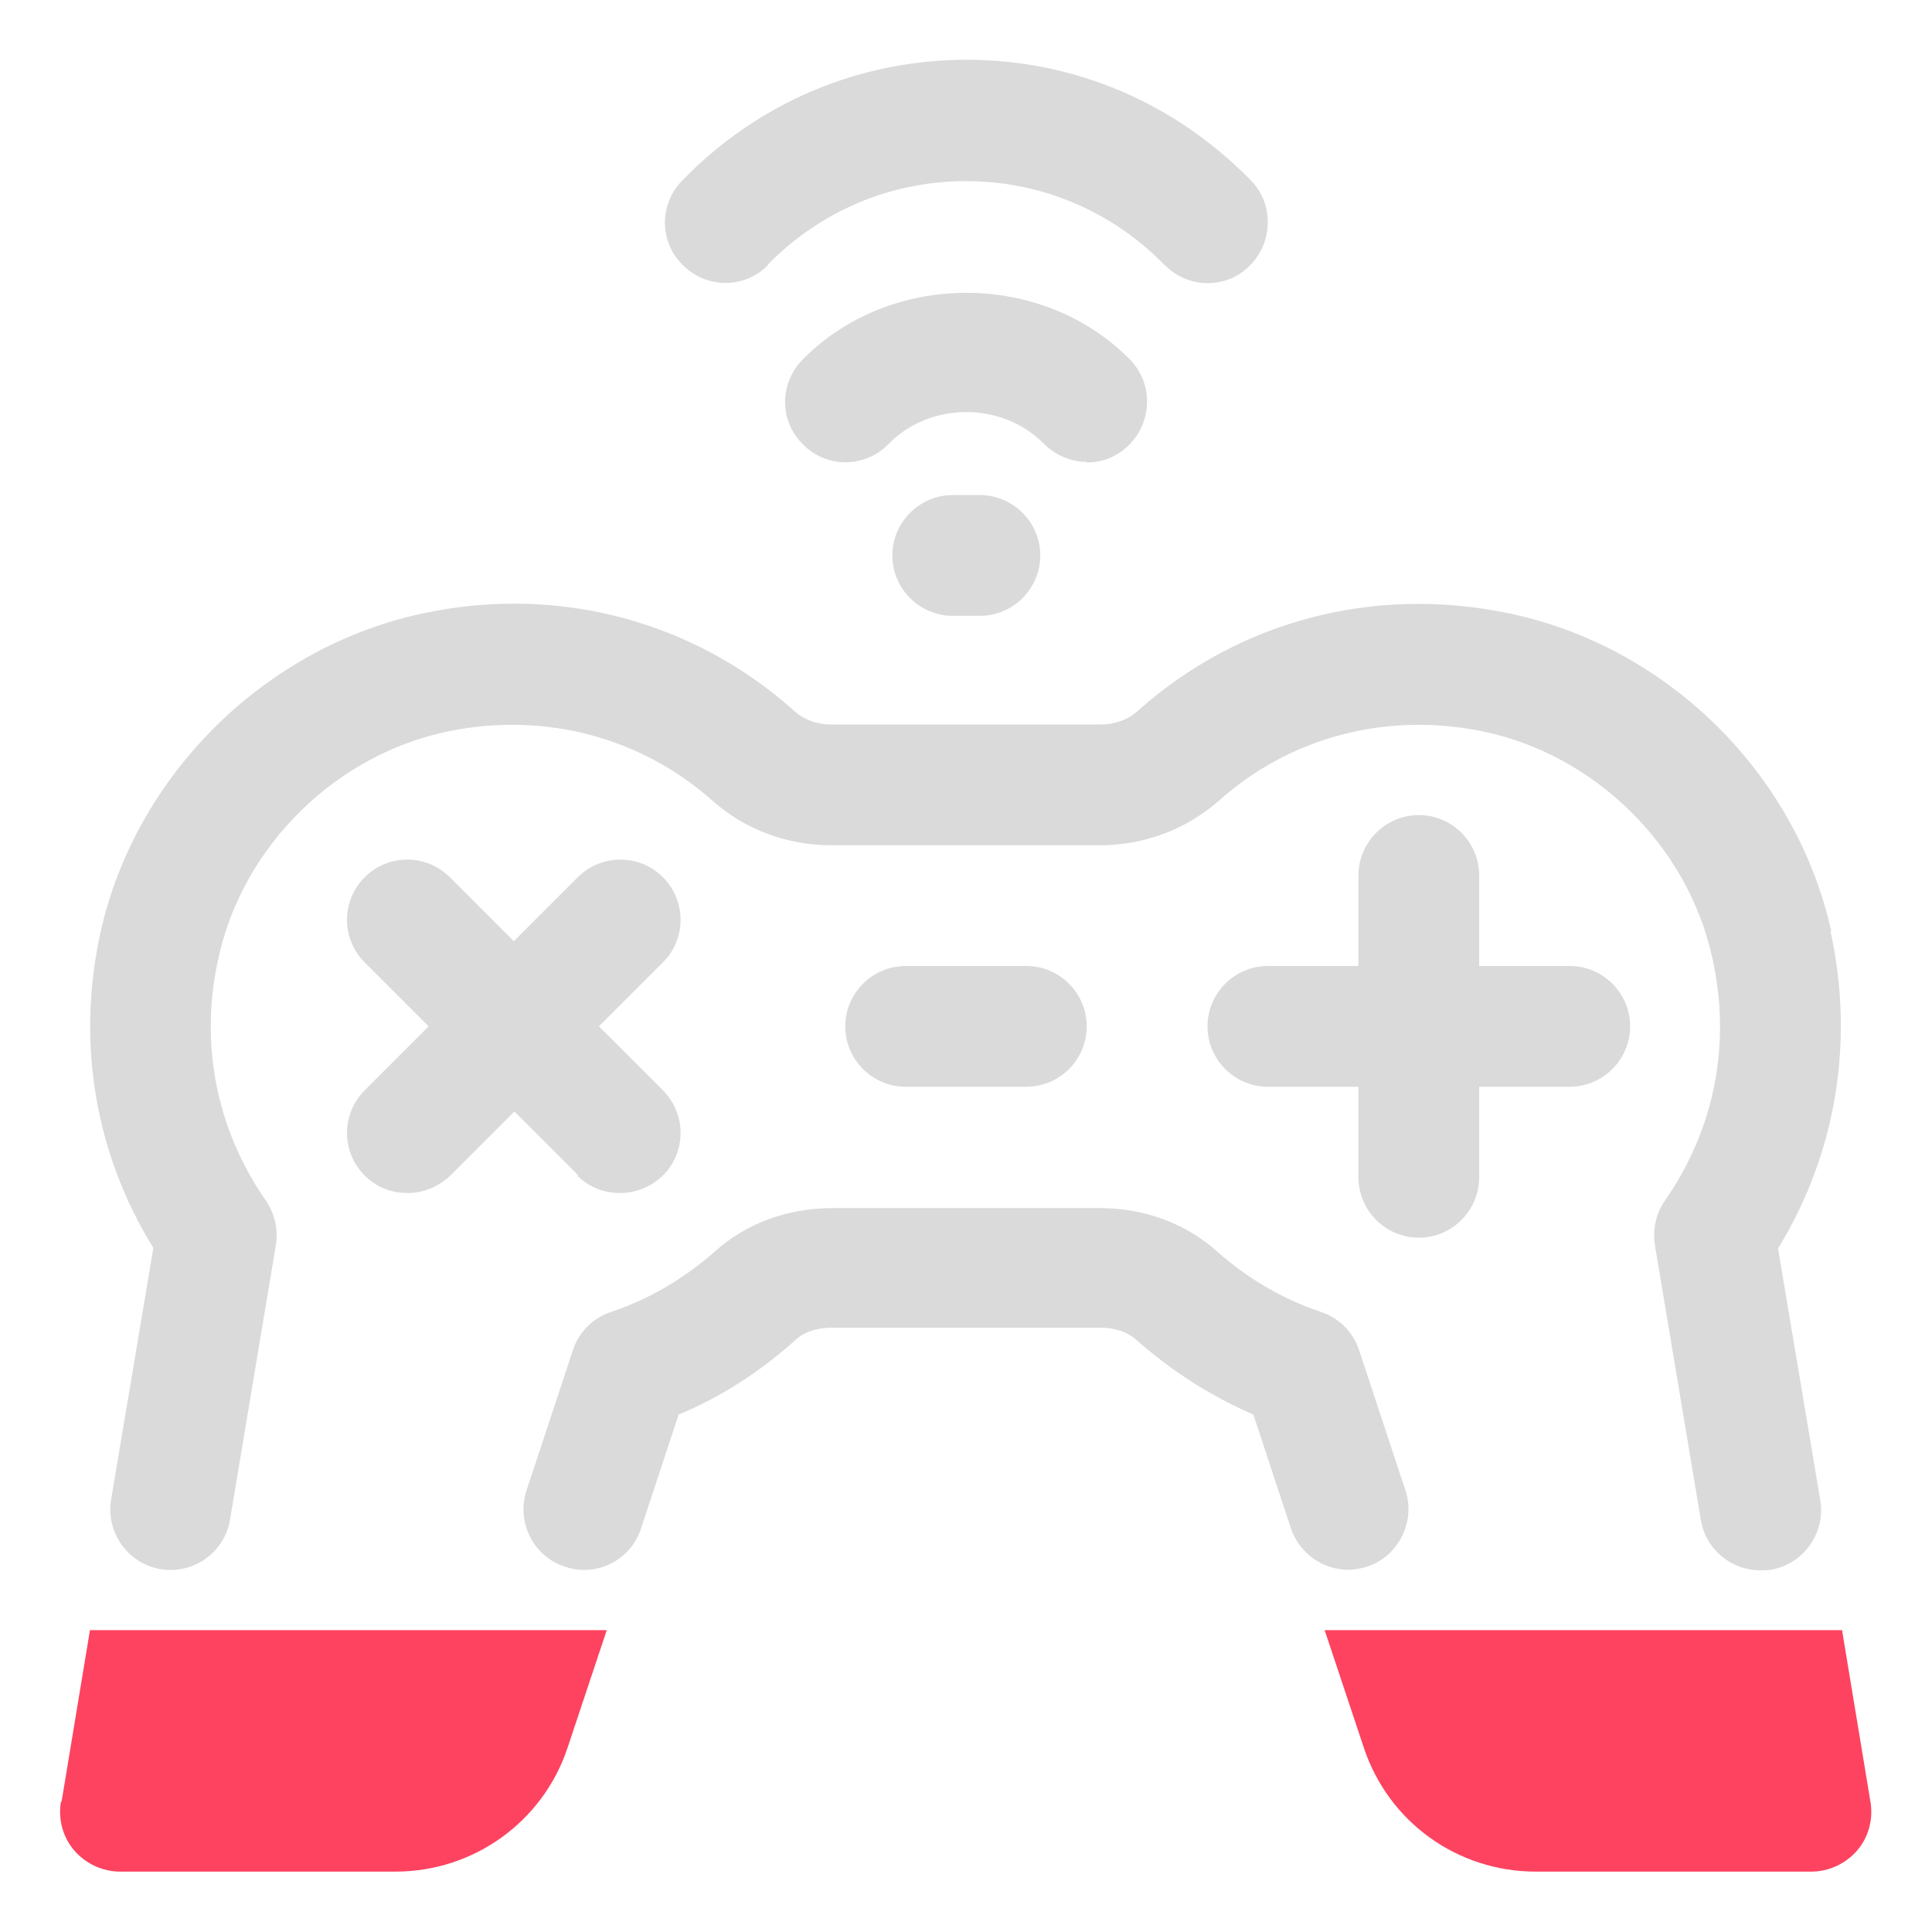 <?xml version="1.0" encoding="UTF-8"?>
<svg id="OBJECT" xmlns="http://www.w3.org/2000/svg" viewBox="0 0 32 32">
  <defs>
    <style>
      .cls-1 {
        fill: #FD4360;
      }

      .cls-1, .cls-2 {
        stroke-width: 0px;
      }

      .cls-2 {
        fill: #dadada;
      }
    </style>
  </defs>
  <g>
    <path class="cls-2" d="m22.51,22.36c-.1-.3-.33-.53-.63-.63-.63-.21-1.21-.55-1.72-1-.51-.46-1.2-.72-1.94-.72h-4.44c-.74,0-1.43.26-1.93.71-.52.46-1.1.8-1.73,1.01-.3.1-.53.33-.63.63l-.77,2.33c-.17.52.11,1.09.64,1.26.52.18,1.09-.11,1.26-.64l.62-1.88c.7-.29,1.35-.71,1.94-1.24.14-.13.36-.2.6-.2h4.44c.24,0,.46.07.61.21.59.52,1.24.93,1.93,1.23l.62,1.88c.14.42.53.69.95.69.1,0,.21-.02.31-.05.52-.17.81-.74.64-1.26l-.77-2.33Z"/>
    <path class="cls-2" d="m30.33,15.42c-.58-2.62-2.74-4.74-5.38-5.27-2.22-.45-4.44.14-6.1,1.62-.16.15-.39.23-.62.23h-4.46c-.24,0-.46-.08-.62-.23-1.66-1.48-3.88-2.08-6.1-1.62-2.63.54-4.79,2.66-5.38,5.27-.41,1.83-.1,3.68.87,5.25l-.7,4.17c-.09.54.28,1.06.82,1.15.55.09,1.06-.28,1.15-.82l.76-4.55c.04-.26-.02-.52-.17-.74-.82-1.18-1.1-2.61-.78-4.02.41-1.86,1.95-3.37,3.82-3.75,1.59-.32,3.18.1,4.37,1.16.53.47,1.23.73,1.95.73h4.46c.73,0,1.42-.26,1.96-.73,1.18-1.06,2.77-1.48,4.36-1.16,1.87.38,3.41,1.89,3.82,3.75.32,1.42.04,2.84-.78,4.02-.15.21-.21.48-.17.74l.76,4.55c.08.49.5.84.99.84.05,0,.11,0,.17-.01.54-.09.91-.61.82-1.15l-.7-4.17c.96-1.57,1.27-3.42.87-5.25Z"/>
    <path class="cls-2" d="m17,18c.55,0,1-.45,1-1s-.45-1-1-1h-2c-.55,0-1,.45-1,1s.45,1,1,1h2Z"/>
    <path class="cls-2" d="m18,7.66c.25,0,.5-.09.7-.29.39-.39.4-1.02.02-1.41-1.45-1.48-3.98-1.48-5.43,0-.39.4-.38,1.03.02,1.41.39.39,1.03.38,1.41-.02.69-.7,1.88-.7,2.57,0,.2.2.46.3.71.3Z"/>
    <path class="cls-2" d="m12.71,4.39c.88-.9,2.05-1.39,3.29-1.39s2.41.49,3.29,1.39c.2.2.46.3.71.3s.5-.09.7-.29c.39-.39.4-1.02.02-1.41-1.26-1.29-2.93-2-4.71-2s-3.46.71-4.71,2c-.39.4-.38,1.03.02,1.41.4.39,1.03.38,1.41-.02Z"/>
    <path class="cls-2" d="m15.78,8.2c-.55,0-1,.45-1,1s.45,1,1,1h.45c.55,0,1-.45,1-1s-.45-1-1-1h-.45Z"/>
    <path class="cls-2" d="m26,16h-1.5v-1.5c0-.55-.45-1-1-1s-1,.45-1,1v1.5h-1.5c-.55,0-1,.45-1,1s.45,1,1,1h1.5v1.5c0,.55.45,1,1,1s1-.45,1-1v-1.5h1.5c.55,0,1-.45,1-1s-.45-1-1-1Z"/>
    <path class="cls-2" d="m9.56,19.47c.2.2.45.29.71.29s.51-.1.71-.29c.39-.39.39-1.02,0-1.41l-1.06-1.06,1.06-1.06c.39-.39.39-1.02,0-1.41s-1.02-.39-1.41,0l-1.06,1.06-1.06-1.06c-.39-.39-1.02-.39-1.41,0s-.39,1.02,0,1.41l1.06,1.06-1.06,1.06c-.39.39-.39,1.02,0,1.41.2.2.45.29.71.29s.51-.1.71-.29l1.06-1.06,1.06,1.06Z"/>
  </g>
  <g>
    <path class="cls-1" d="m30.51,27h-8.57l.65,1.95c.41,1.23,1.55,2.05,2.85,2.05h4.56c.29,0,.57-.13.76-.35.19-.22.27-.52.22-.81l-.47-2.84Z"/>
    <path class="cls-1" d="m1.01,29.84c-.05.29.03.59.22.81.19.22.47.35.76.35h4.56c1.29,0,2.44-.82,2.85-2.05l.65-1.95H1.49l-.47,2.84Z"/>
  </g>
</svg>